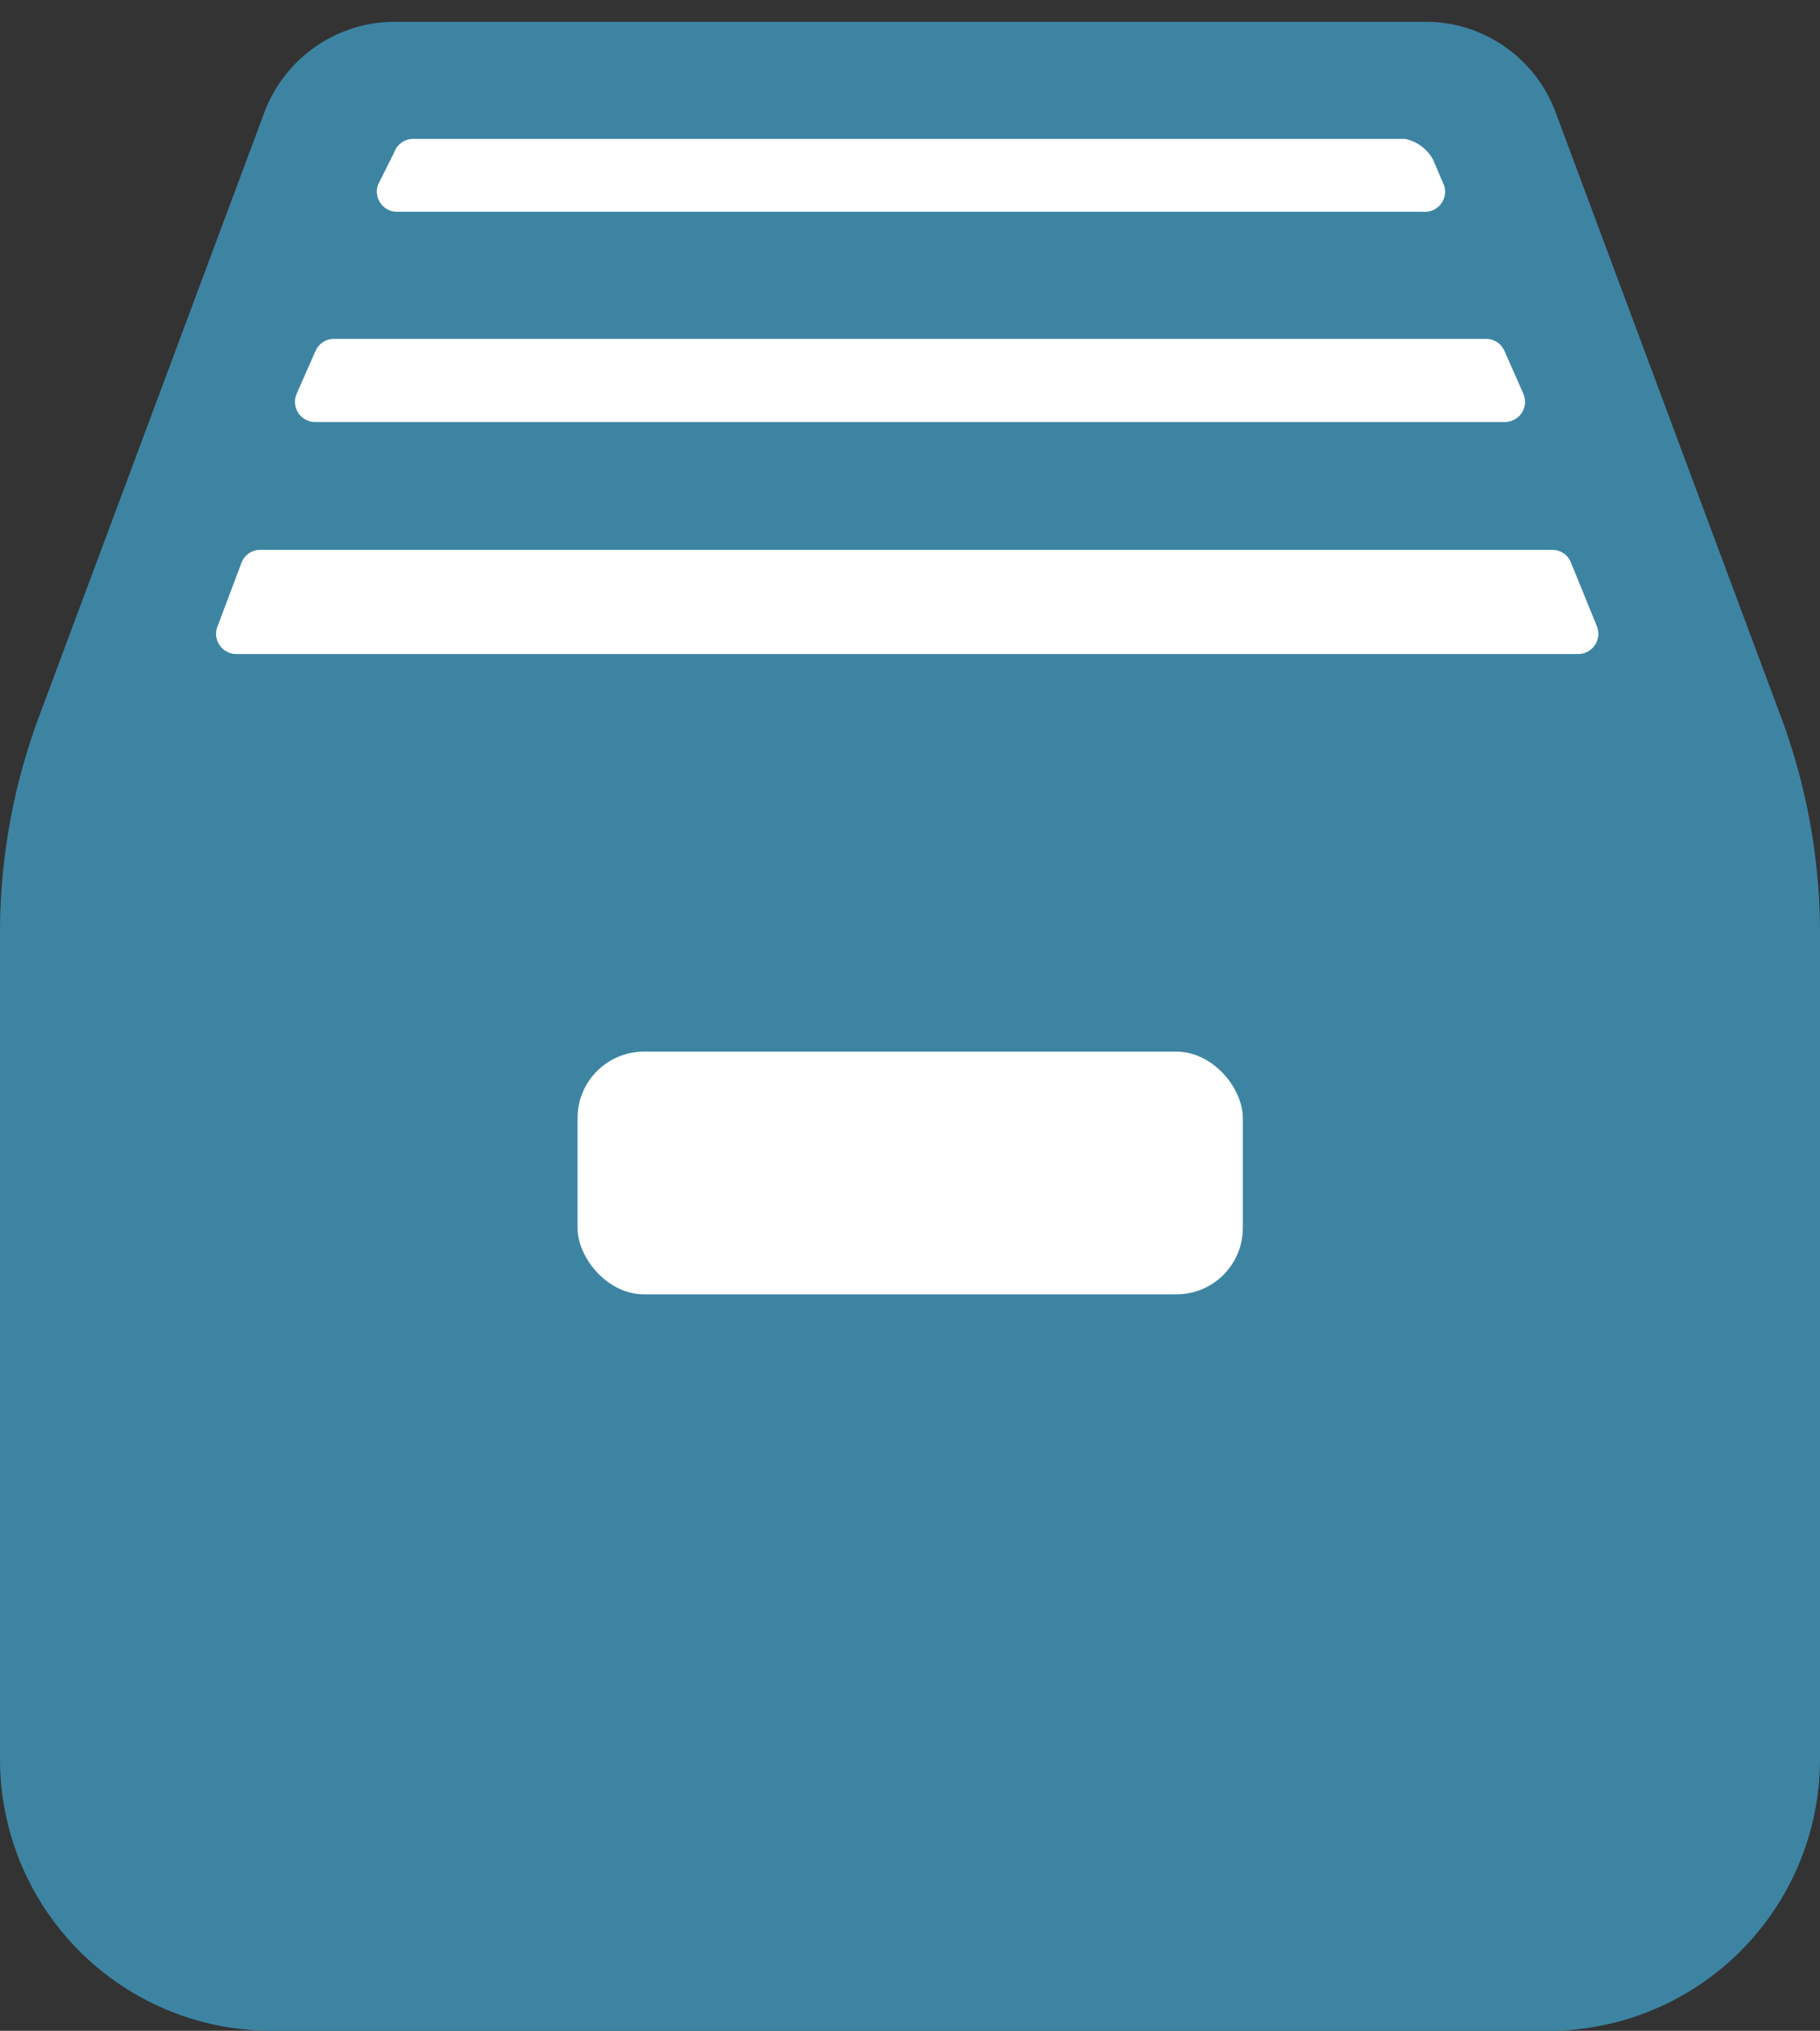 <svg xmlns="http://www.w3.org/2000/svg" id="Layer_1" data-name="Layer 1" viewBox="0 0 47.71 53.22"><rect x="0" y="0" width="47.71" height="53.22" fill="#333333" stroke="none"/><defs><style>.cls-1{fill:#3d84a3}.cls-2{fill:#fff}</style></defs><title>Archive</title><path d="M40.8 3A3.64 3.64 0 0 0 37.37.57h-27A3.66 3.66 0 0 0 6.91 3L1 18.84a16.24 16.24 0 0 0-1 5.66v21.6a7.12 7.12 0 0 0 7.12 7.12h33.47a7.12 7.12 0 0 0 7.12-7.12V24.5a16.24 16.24 0 0 0-1-5.65z" class="cls-1"/><rect width="17.44" height="6.36" x="15.14" y="27.56" class="cls-2" rx="1.74" ry="1.74"/><path d="M41.38 17.14H6.19a.53.53 0 0 1-.49-.72l.63-1.67a.52.52 0 0 1 .49-.34H40.7a.52.52 0 0 1 .48.33l.68 1.67a.53.53 0 0 1-.48.73zM39.44 11.06H8.27a.53.53 0 0 1-.49-.75l.49-1.11a.53.53 0 0 1 .49-.32h30.19a.53.53 0 0 1 .49.32l.49 1.11a.53.53 0 0 1-.49.75zM37.3 5.55H10.41a.53.53 0 0 1-.5-.71l.42-.84a.53.53 0 0 1 .5-.36h26a1.08 1.08 0 0 1 .74.55l.29.68a.53.53 0 0 1-.56.68z" class="cls-2"/></svg>